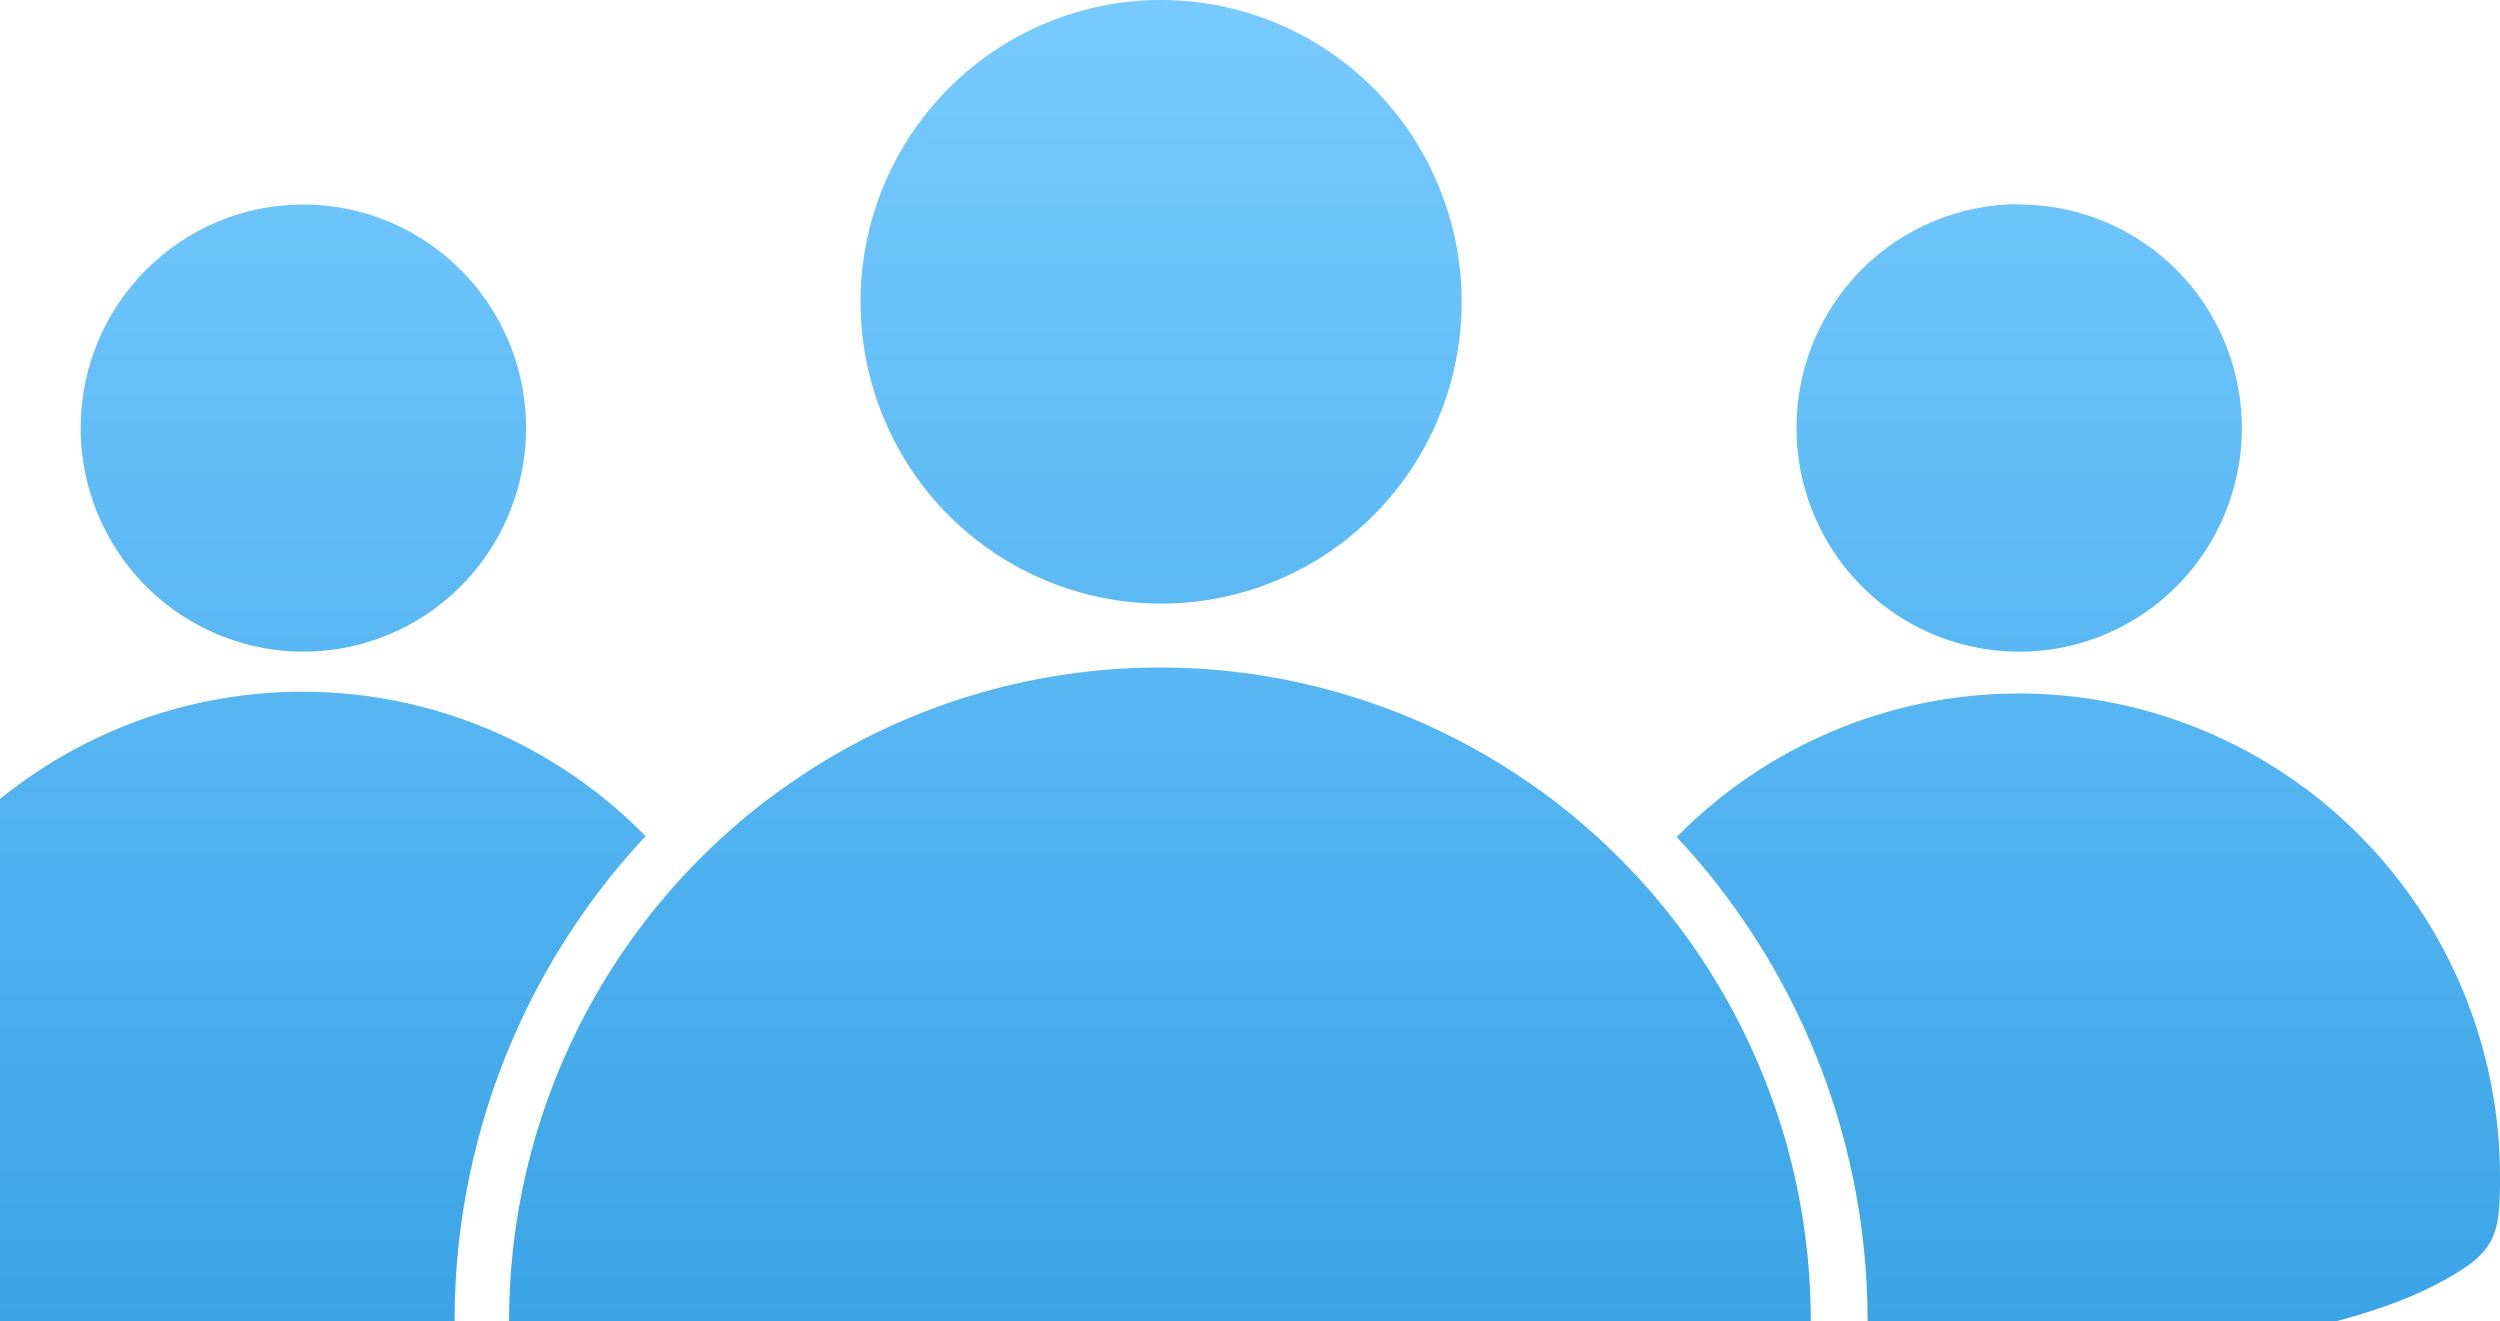 <svg width="70" height="37" viewBox="0 0 70 37" fill="none" xmlns="http://www.w3.org/2000/svg">
<path fill-rule="evenodd" clip-rule="evenodd" d="M56.536 5.727C59.06 5.727 61.336 7.252 62.299 9.596C63.264 11.937 62.728 14.631 60.939 16.42C59.154 18.209 56.468 18.742 54.139 17.765C51.811 16.793 50.296 14.504 50.302 11.97C50.302 10.311 50.959 8.718 52.127 7.546C53.297 6.374 54.884 5.714 56.536 5.717V5.727ZM32.511 44C29.929 44 21.074 43.357 16.694 41.101C14.378 39.906 14.255 39.279 14.255 36.987C14.255 30.45 17.728 24.41 23.366 21.141C29.005 17.873 35.951 17.873 41.591 21.141C47.23 24.41 50.702 30.45 50.702 36.987C50.702 39.275 50.579 39.902 48.263 41.101C43.919 43.357 35.061 44 32.446 44H32.511ZM32.511 0C35.916 0 38.986 2.06 40.286 5.218C41.59 8.375 40.869 12.009 38.462 14.425C36.056 16.845 32.436 17.566 29.291 16.257C26.144 14.951 24.095 11.869 24.095 8.45C24.095 6.21 24.983 4.062 26.56 2.475C28.137 0.892 30.28 0 32.511 0ZM8.486 38.122C9.91 38.112 11.332 38.034 12.749 37.881C12.506 32.533 14.427 27.315 18.076 23.413C15.559 20.84 12.125 19.384 8.535 19.368C4.941 19.351 1.494 20.772 -1.049 23.318C-3.589 25.868 -5.013 29.326 -5 32.931C-5 34.602 -4.909 35.086 -3.192 35.974C0.021 37.645 6.58 38.207 8.463 38.122L8.486 38.122ZM56.537 38.122C58.443 38.207 65.005 37.646 68.192 35.974C69.906 35.089 70 34.629 70 32.931C69.997 29.336 68.569 25.892 66.029 23.355C63.493 20.821 60.052 19.404 56.472 19.417C52.892 19.433 49.464 20.88 46.948 23.436C50.59 27.335 52.512 32.543 52.274 37.881C53.692 38.024 55.113 38.096 56.538 38.099L56.537 38.122ZM8.486 5.726C11.01 5.723 13.286 7.248 14.255 9.589C15.221 11.93 14.688 14.624 12.899 16.416C11.114 18.205 8.428 18.741 6.099 17.765C3.768 16.792 2.252 14.503 2.259 11.969C2.268 8.521 5.052 5.73 8.486 5.726Z" fill="url(#paint0_linear_1414_2925)"/>
<defs>
<linearGradient id="paint0_linear_1414_2925" x1="32.5" y1="0" x2="32.5" y2="44" gradientUnits="userSpaceOnUse">
<stop stop-color="#77CAFF"/>
<stop offset="1" stop-color="#2E9DE2"/>
</linearGradient>
</defs>
</svg>
